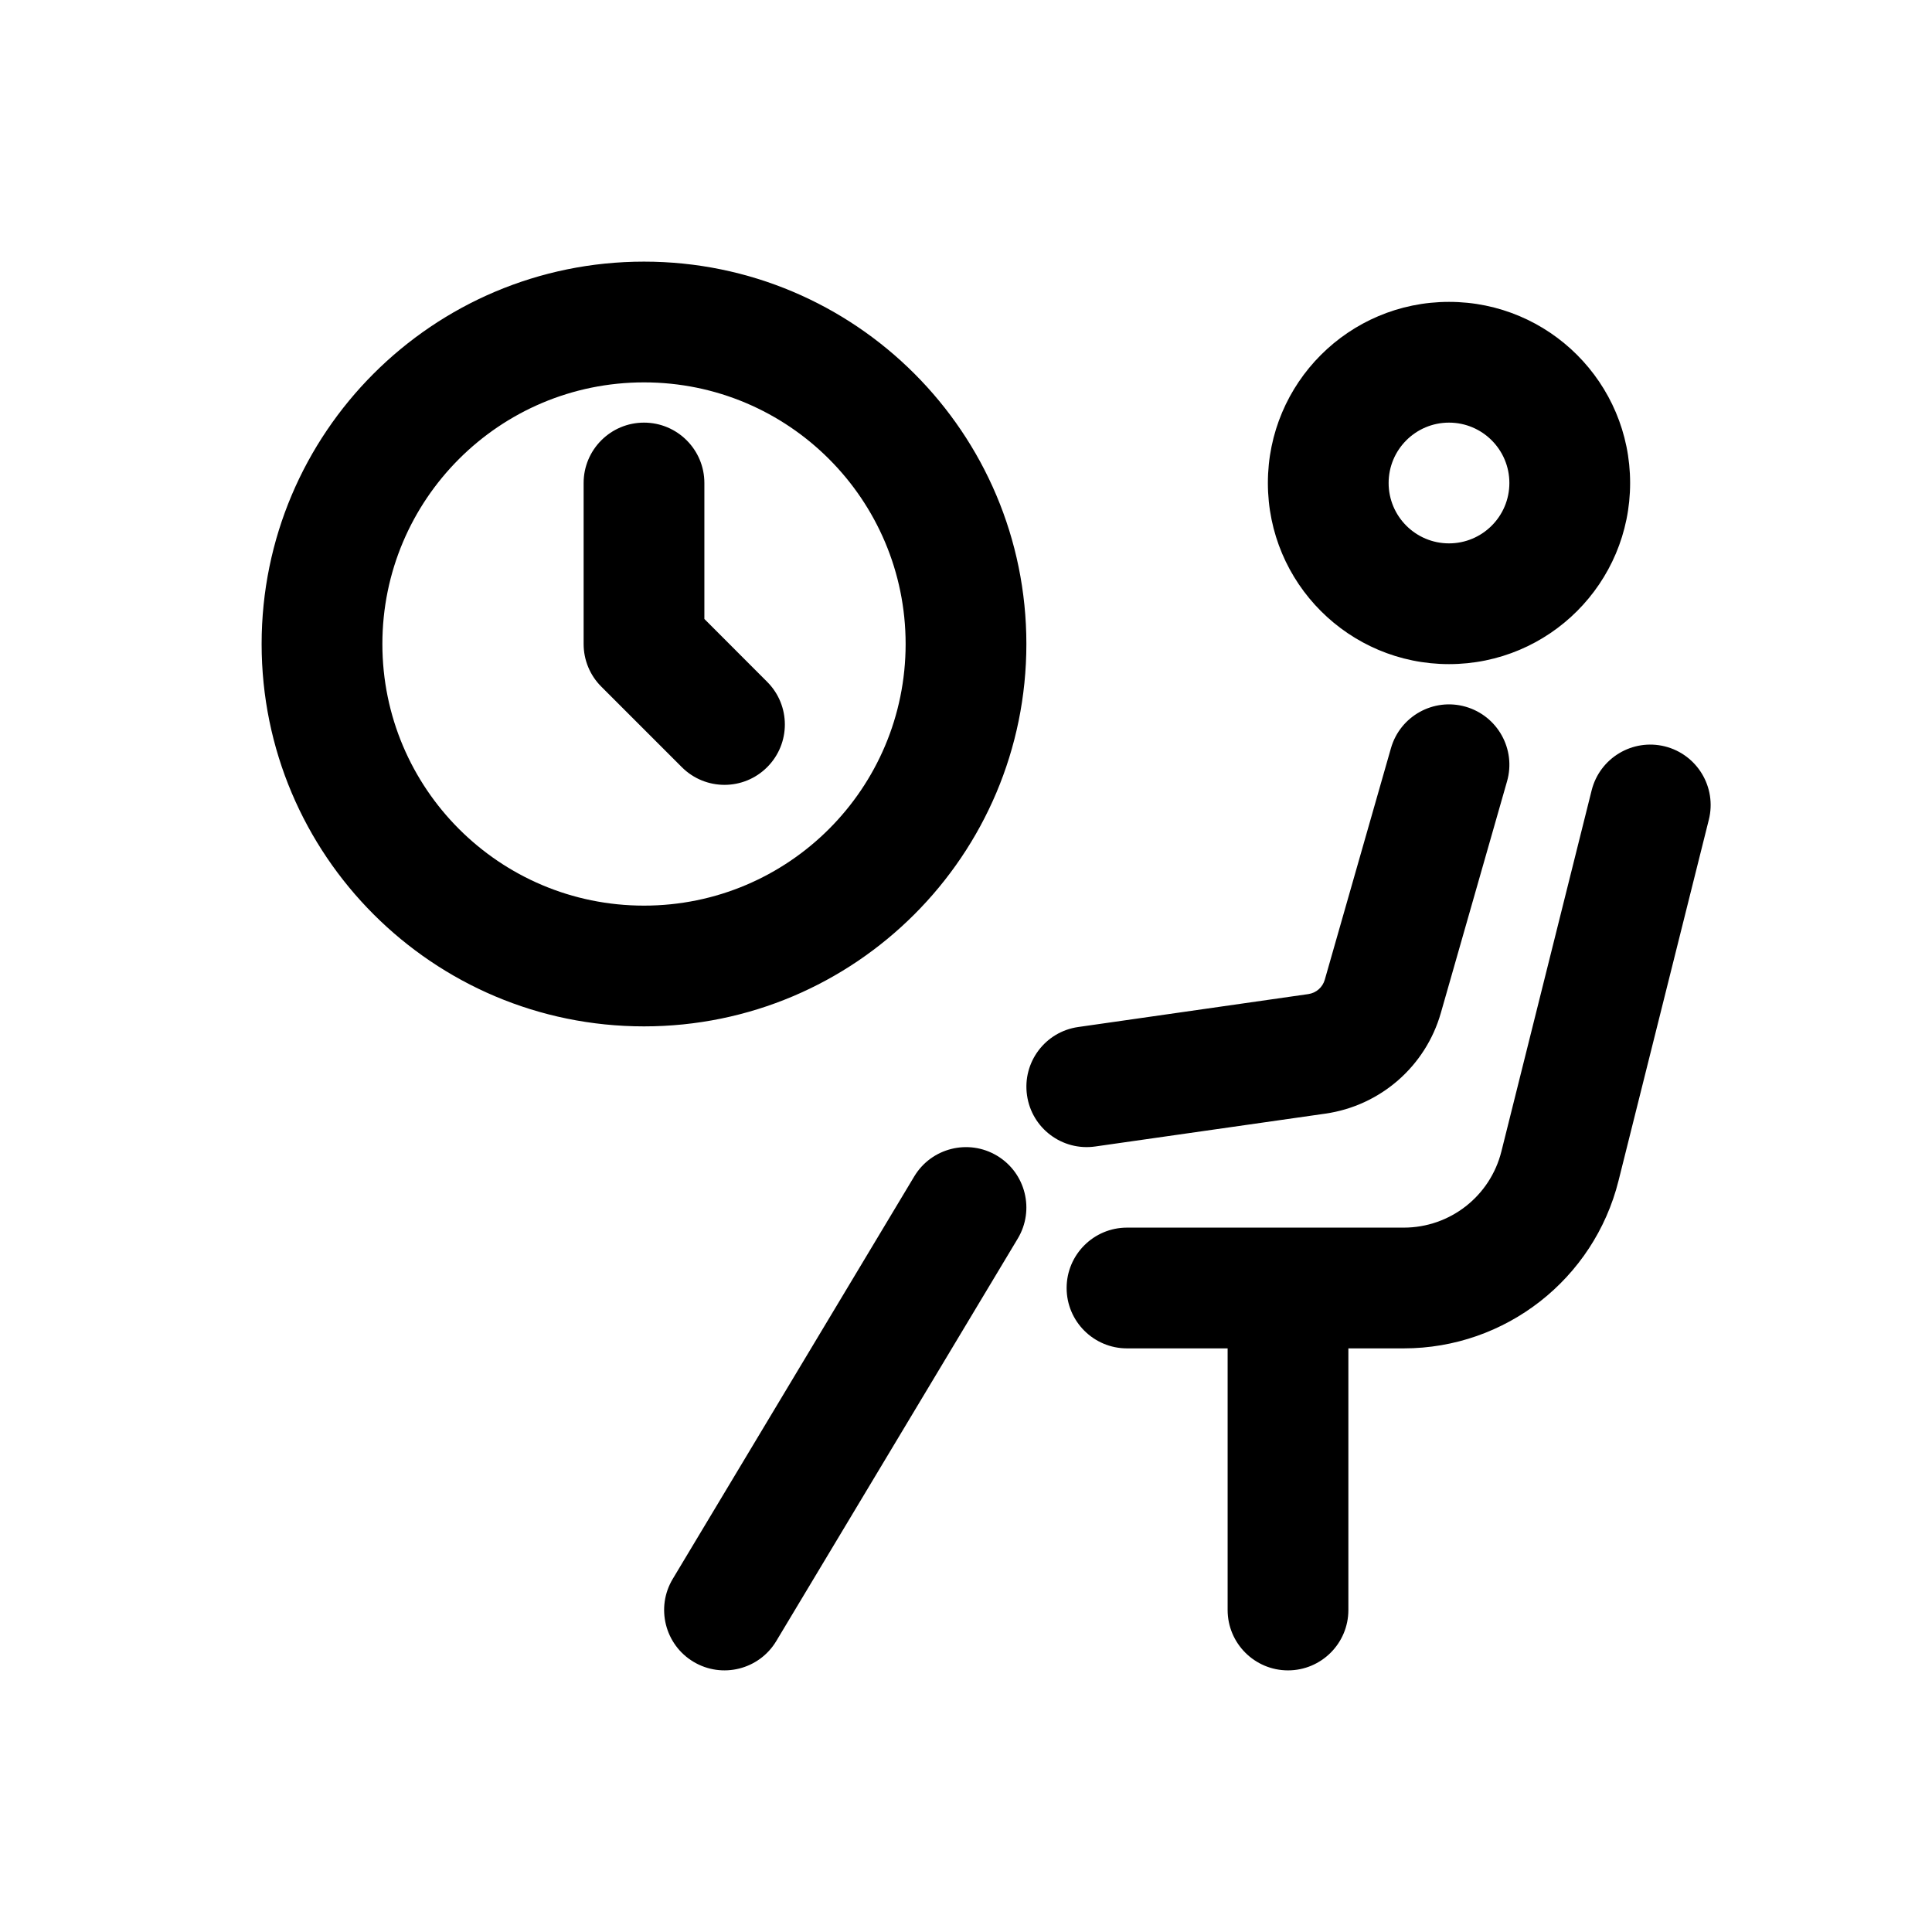 <svg width="1em" height="1em" viewBox="0 0 24 24" fill="none" xmlns="http://www.w3.org/2000/svg">
<path fill-rule="evenodd" clip-rule="evenodd" d="M8 4.75C6.205 4.75 4.75 6.205 4.75 8C4.75 9.795 6.205 11.25 8 11.25C9.795 11.25 11.25 9.795 11.25 8C11.25 6.205 9.795 4.75 8 4.75ZM3.25 8C3.25 5.377 5.377 3.25 8 3.25C10.623 3.25 12.75 5.377 12.75 8C12.75 10.623 10.623 12.75 8 12.75C5.377 12.75 3.25 10.623 3.25 8ZM18 5.25C17.586 5.25 17.25 5.586 17.25 6C17.25 6.414 17.586 6.75 18 6.75C18.414 6.75 18.75 6.414 18.75 6C18.75 5.586 18.414 5.25 18 5.25ZM15.75 6C15.75 4.757 16.757 3.75 18 3.75C19.243 3.75 20.25 4.757 20.25 6C20.25 7.243 19.243 8.25 18 8.25C16.757 8.25 15.75 7.243 15.75 6ZM8.75 6C8.75 5.586 8.414 5.25 8 5.25C7.586 5.25 7.25 5.586 7.25 6V8C7.25 8.199 7.329 8.39 7.47 8.53L8.47 9.53C8.763 9.823 9.237 9.823 9.53 9.53C9.823 9.237 9.823 8.763 9.53 8.47L8.75 7.689V6ZM20.682 9.272C21.084 9.373 21.328 9.78 21.228 10.182L20.106 14.667C19.8 15.891 18.7 16.75 17.438 16.75H16.75V20C16.75 20.414 16.414 20.75 16 20.75C15.586 20.75 15.25 20.414 15.25 20V16.75H14C13.586 16.75 13.25 16.414 13.25 16C13.25 15.586 13.586 15.25 14 15.25H17.438C18.012 15.25 18.512 14.86 18.651 14.303L19.772 9.818C19.873 9.416 20.28 9.172 20.682 9.272ZM18.206 8.779C18.604 8.893 18.835 9.308 18.721 9.706L17.899 12.582C17.71 13.246 17.148 13.736 16.464 13.834L13.606 14.242C13.196 14.301 12.816 14.016 12.758 13.606C12.699 13.196 12.984 12.816 13.394 12.758L16.252 12.349C16.35 12.335 16.43 12.265 16.457 12.17L17.279 9.294C17.393 8.896 17.808 8.665 18.206 8.779ZM12.643 15.386C12.856 15.031 12.741 14.57 12.386 14.357C12.031 14.144 11.57 14.259 11.357 14.614L8.357 19.614C8.144 19.969 8.259 20.43 8.614 20.643C8.969 20.856 9.43 20.741 9.643 20.386L12.643 15.386Z" fill="currentColor"/>
</svg>
